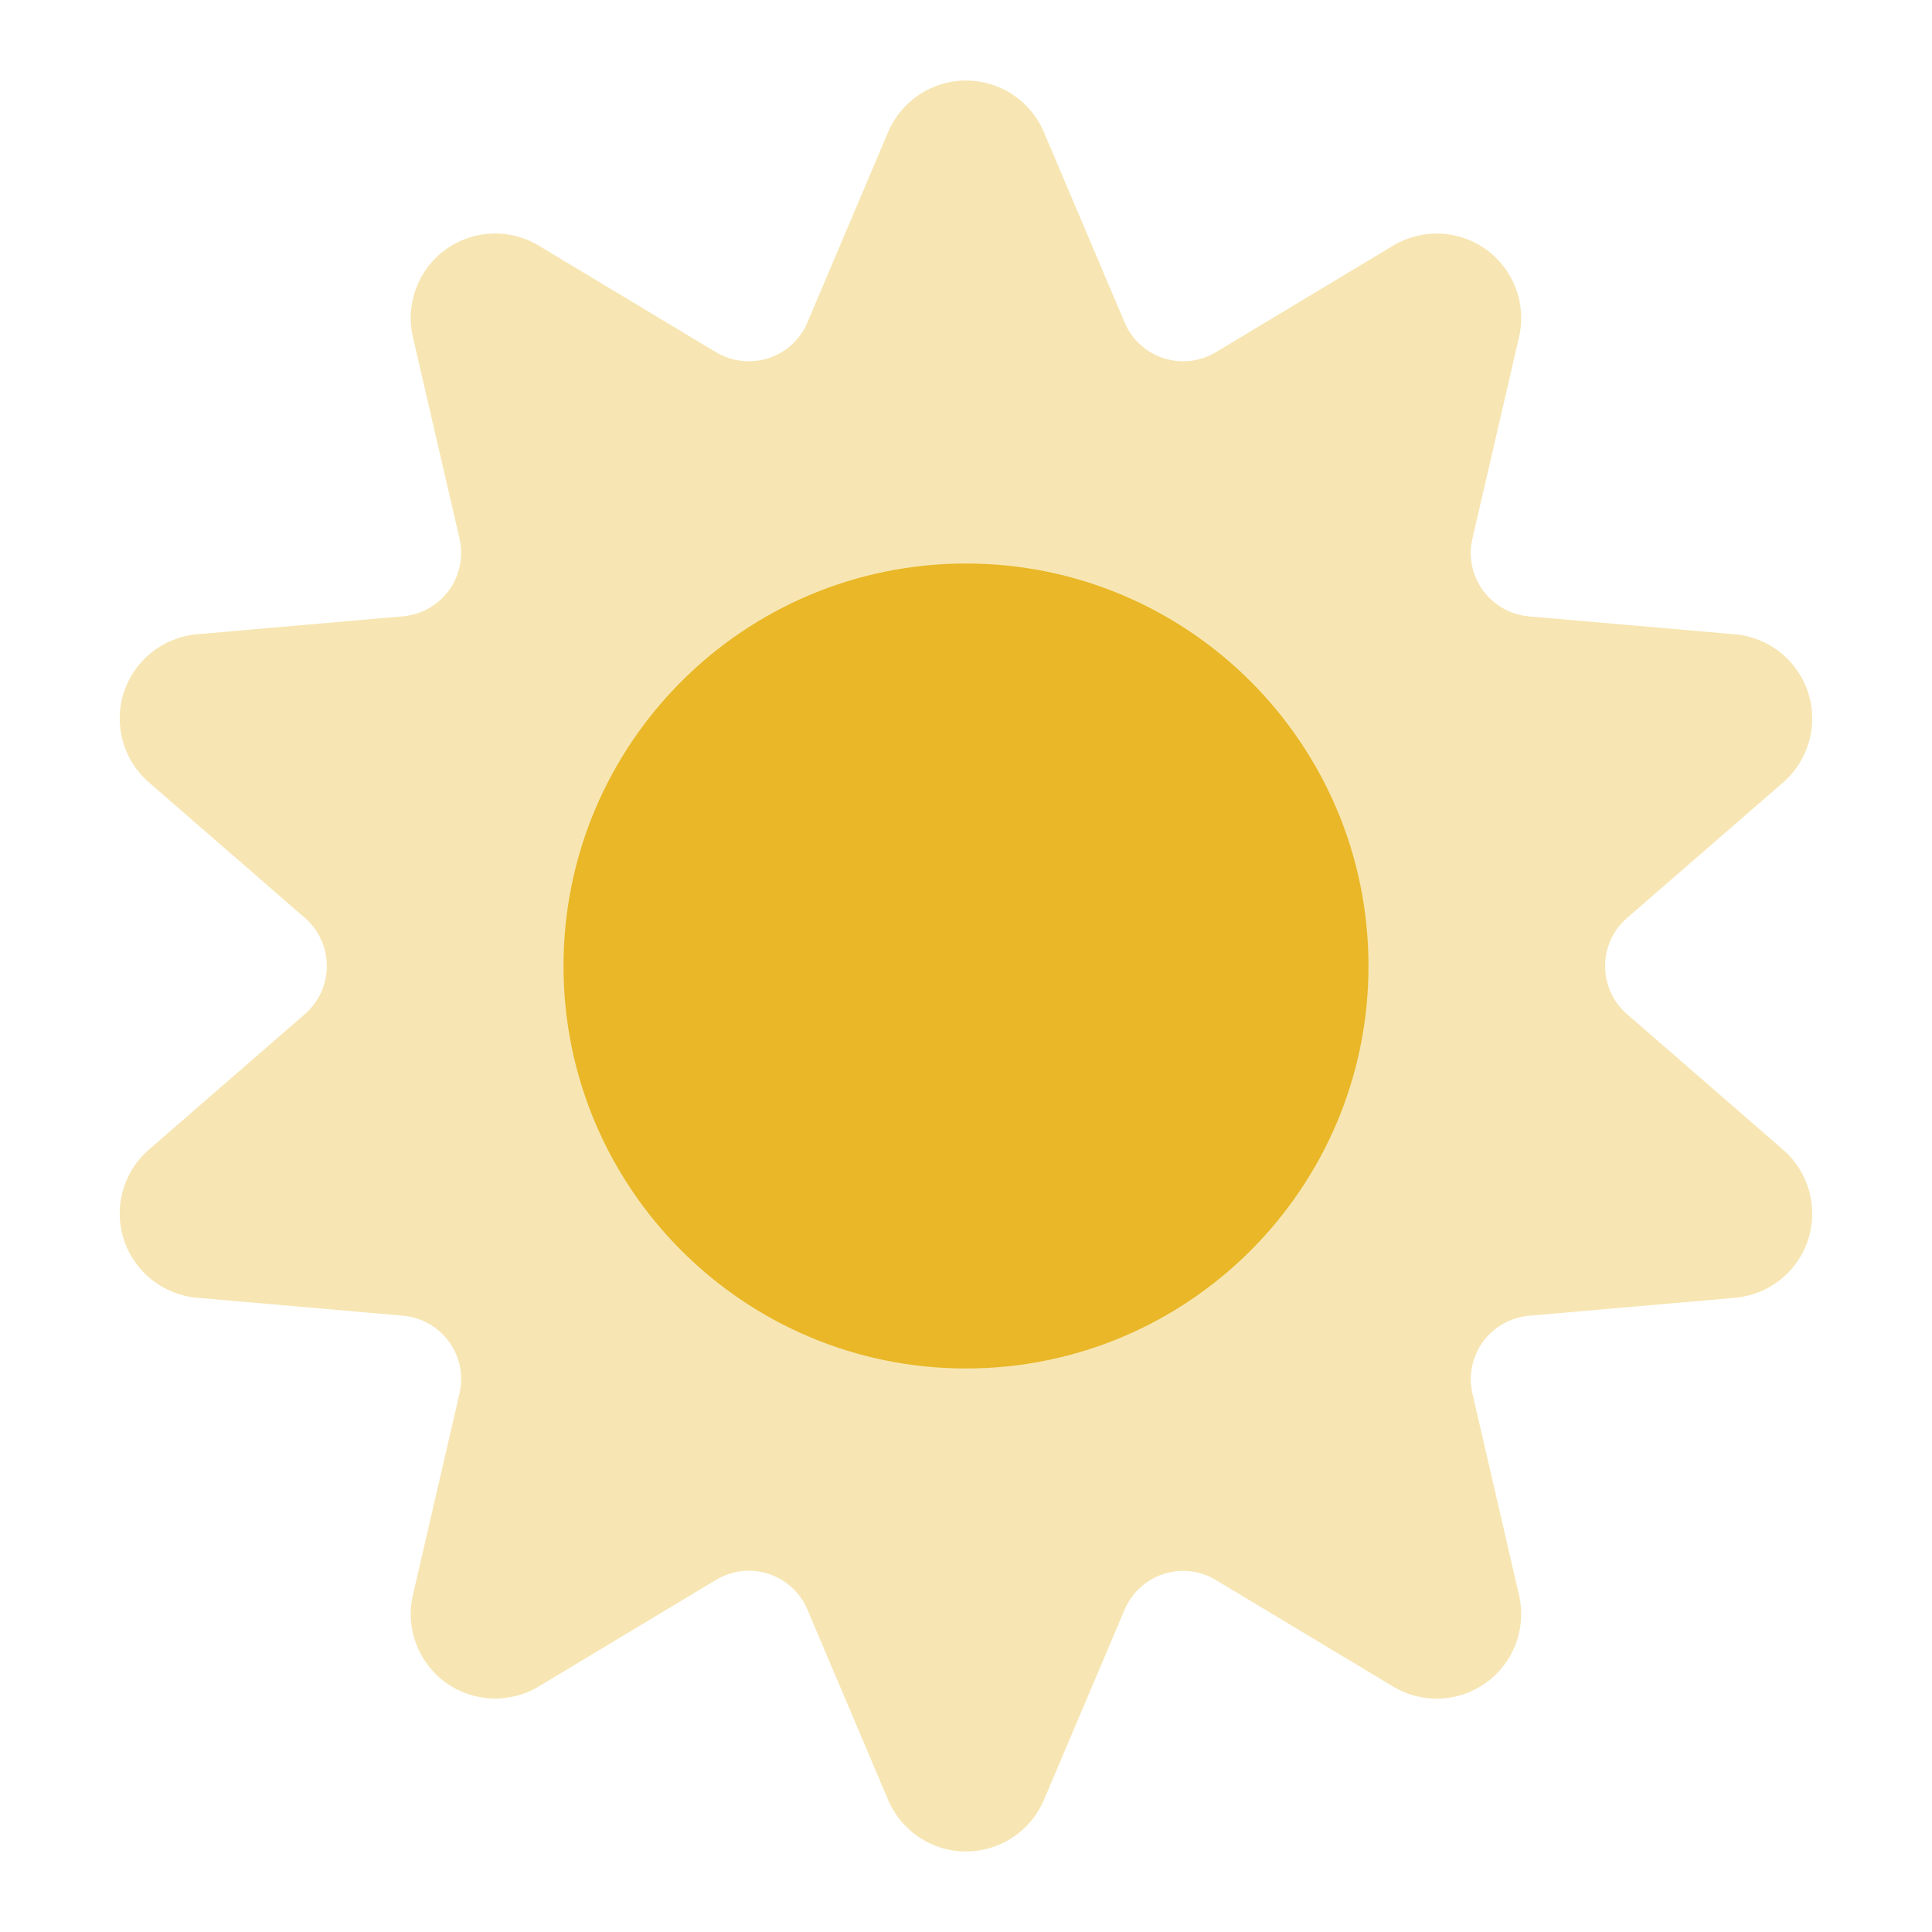 <svg width="31" height="31" viewBox="0 0 31 31" fill="none" xmlns="http://www.w3.org/2000/svg">
<g clip-path="url(#clip0_367_2695)">
<path opacity="0.35" fill-rule="evenodd" clip-rule="evenodd" d="M14.251 2.118C14.464 1.617 14.955 1.292 15.5 1.292C16.045 1.292 16.536 1.617 16.749 2.118L18.045 5.174C18.16 5.447 18.388 5.655 18.668 5.747C18.95 5.838 19.256 5.803 19.509 5.651L22.354 3.941C22.82 3.661 23.409 3.686 23.849 4.005C24.29 4.326 24.496 4.877 24.374 5.408L23.626 8.643C23.559 8.931 23.621 9.234 23.795 9.473C23.969 9.712 24.238 9.864 24.533 9.89L27.839 10.178C28.382 10.226 28.843 10.593 29.012 11.111C29.18 11.629 29.022 12.197 28.612 12.554L26.106 14.73C25.882 14.924 25.755 15.206 25.755 15.501C25.755 15.797 25.882 16.079 26.106 16.272L28.612 18.449C29.022 18.805 29.18 19.374 29.012 19.892C28.844 20.41 28.382 20.776 27.839 20.824L24.533 21.112C24.238 21.138 23.969 21.291 23.795 21.529C23.622 21.768 23.56 22.072 23.626 22.36L24.374 25.594C24.496 26.125 24.29 26.677 23.849 26.997C23.409 27.317 22.82 27.343 22.354 27.062L19.509 25.352C19.256 25.199 18.949 25.164 18.668 25.256C18.387 25.348 18.16 25.556 18.045 25.828L16.749 28.884C16.536 29.383 16.045 29.708 15.5 29.708C14.955 29.708 14.464 29.383 14.251 28.882L12.955 25.826C12.84 25.553 12.612 25.345 12.332 25.253C12.05 25.162 11.744 25.197 11.491 25.349L8.645 27.06C8.179 27.341 7.59 27.315 7.149 26.996C6.709 26.675 6.502 26.124 6.625 25.593L7.373 22.359C7.44 22.071 7.378 21.767 7.204 21.528C7.029 21.289 6.761 21.137 6.466 21.111L3.159 20.823C2.617 20.775 2.156 20.408 1.987 19.89C1.819 19.372 1.976 18.804 2.387 18.448L4.893 16.271C5.116 16.077 5.244 15.796 5.244 15.5C5.244 15.204 5.116 14.923 4.893 14.729L2.387 12.552C1.976 12.196 1.819 11.627 1.987 11.11C2.156 10.592 2.617 10.225 3.159 10.177L6.466 9.889C6.761 9.863 7.029 9.711 7.204 9.472C7.377 9.233 7.439 8.929 7.373 8.641L6.625 5.408C6.502 4.877 6.708 4.326 7.148 4.005C7.589 3.685 8.178 3.659 8.644 3.941L11.488 5.651C11.742 5.803 12.05 5.838 12.332 5.747C12.613 5.655 12.84 5.447 12.955 5.174L14.251 2.118Z" fill="#E9B727"/>
<path d="M21.958 15.5C21.958 19.066 19.066 21.958 15.5 21.958C11.934 21.958 9.042 19.066 9.042 15.5C9.042 11.934 11.934 9.042 15.5 9.042C19.066 9.042 21.958 11.934 21.958 15.5Z" fill="#E9B727"/>
</g>
<defs>
<clipPath id="clip0_367_2695">
<rect width="31" height="31" fill="white"/>
</clipPath>
</defs>
</svg>
